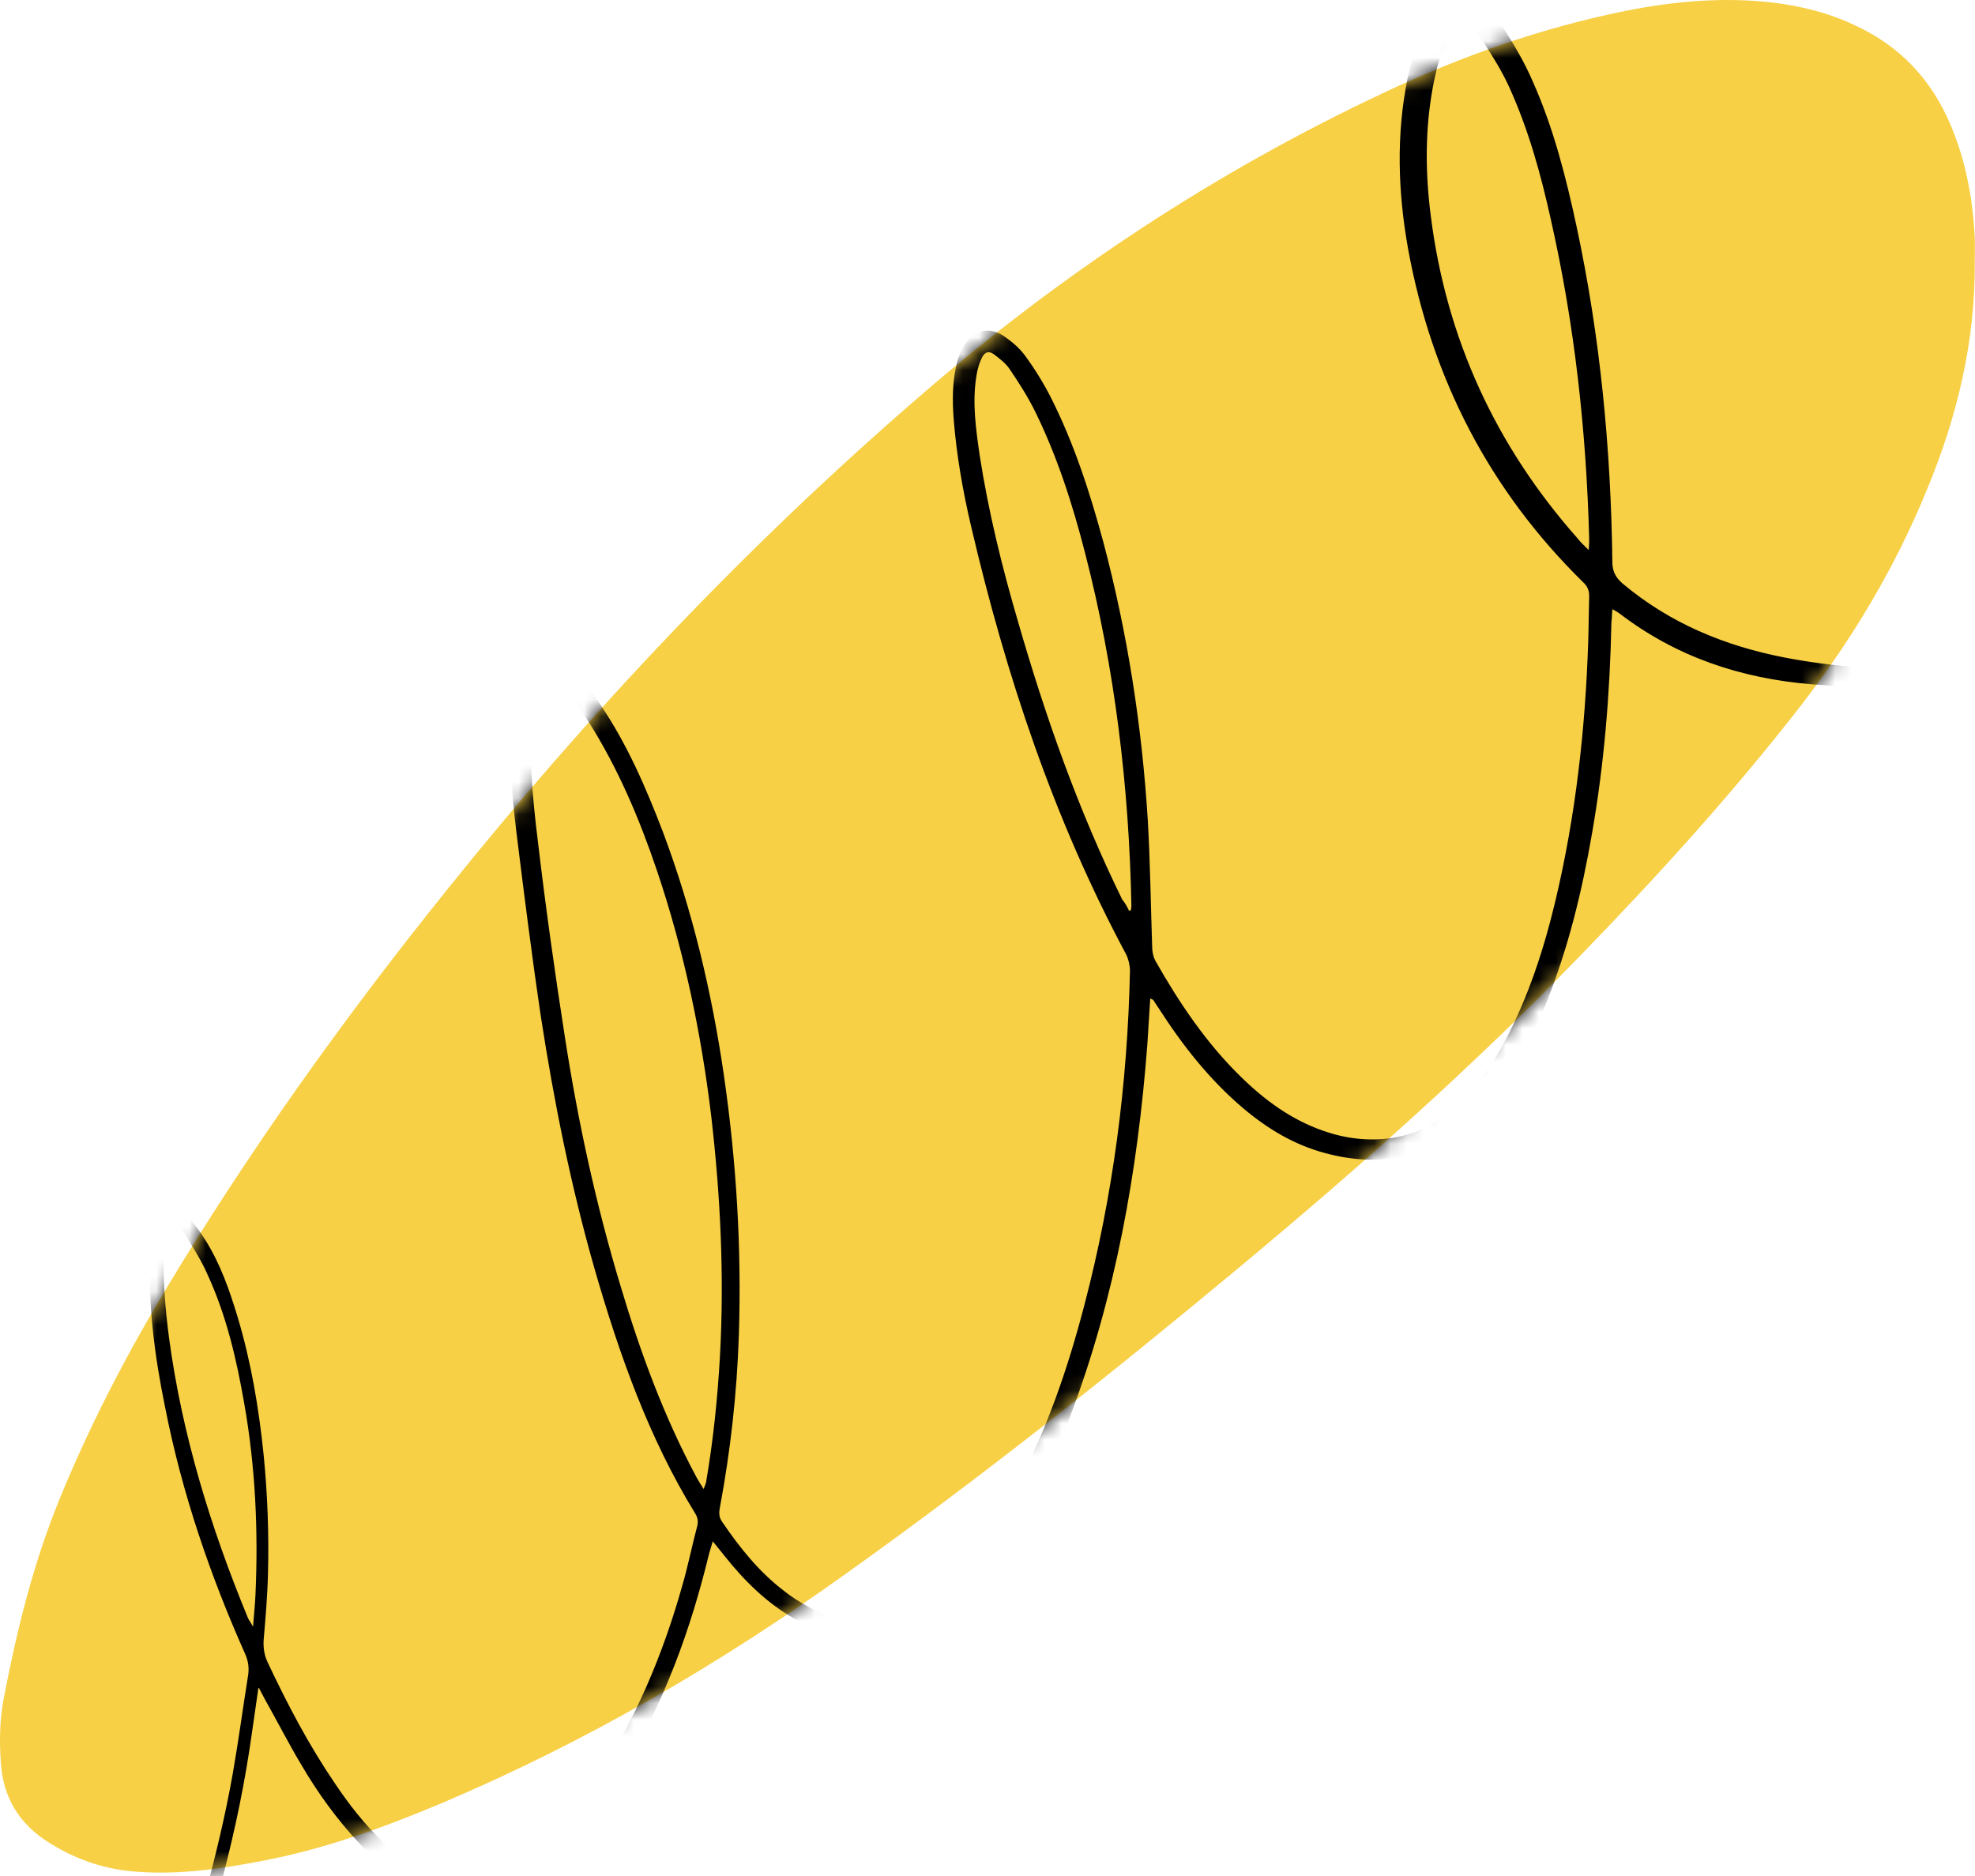 <svg width="120" height="114" viewBox="0 0 120 114" fill="none" xmlns="http://www.w3.org/2000/svg">
<g clip-path="url(#clip0_118_20)">
<path d="M119.987 15.948C120.016 20.72 118.931 25.286 117.112 29.675C115.175 34.447 112.564 38.807 109.425 42.872C105.258 48.233 100.711 53.241 95.987 58.102C89.474 64.818 82.52 71.004 75.332 76.984C67.586 83.435 59.694 89.71 51.478 95.572C43.762 101.109 35.606 105.852 26.862 109.564C23.283 111.066 19.645 112.392 15.831 113.099C13.395 113.57 10.931 113.923 8.408 113.747C6.471 113.629 4.681 113.04 3.038 112.009C1.161 110.86 0.163 109.21 0.046 107.03C-0.042 105.764 -0.013 104.468 0.222 103.23C1.014 99.106 2.011 95.041 3.596 91.153C5.386 86.764 7.557 82.551 9.992 78.486C15.097 69.973 20.848 61.931 27.068 54.184C35.782 43.314 45.317 33.21 55.85 24.108C64.447 16.655 73.835 10.44 84.134 5.609C88.828 3.4 93.669 1.691 98.774 0.66C101.738 0.071 104.73 -0.194 107.723 0.159C109.425 0.365 111.097 0.778 112.652 1.514C115.439 2.781 117.376 4.843 118.549 7.671C119.4 9.703 119.811 11.824 119.958 13.975C120.016 14.682 119.987 15.3 119.987 15.948Z" fill="#F7D046"/>
<mask id="mask0_118_20" style="mask-type:alpha" maskUnits="userSpaceOnUse" x="0" y="0" width="120" height="114">
<path d="M119.987 15.948C120.016 20.72 118.931 25.286 117.112 29.675C115.175 34.447 112.564 38.807 109.425 42.872C105.258 48.233 100.711 53.241 95.987 58.102C89.474 64.818 82.52 71.004 75.332 76.984C67.586 83.435 59.694 89.71 51.478 95.572C43.762 101.109 35.606 105.852 26.862 109.564C23.283 111.066 19.645 112.392 15.831 113.099C13.395 113.57 10.931 113.923 8.408 113.747C6.471 113.629 4.681 113.04 3.038 112.009C1.161 110.86 0.163 109.21 0.046 107.03C-0.042 105.764 -0.013 104.468 0.222 103.23C1.014 99.106 2.011 95.041 3.596 91.153C5.386 86.764 7.557 82.551 9.992 78.486C15.097 69.973 20.848 61.931 27.068 54.184C35.782 43.314 45.317 33.21 55.85 24.108C64.447 16.655 73.835 10.44 84.134 5.609C88.828 3.4 93.669 1.691 98.774 0.66C101.738 0.071 104.73 -0.194 107.723 0.159C109.425 0.365 111.097 0.778 112.652 1.514C115.439 2.781 117.376 4.843 118.549 7.671C119.4 9.703 119.811 11.824 119.958 13.975C120.016 14.682 119.987 15.3 119.987 15.948Z" fill="black"/>
</mask>
<g mask="url(#mask0_118_20)">
<path d="M15.698 102.59C15.58 103.473 15.434 104.357 15.316 105.241C14.495 111.162 12.91 116.935 10.857 122.562C10.681 123.033 10.446 123.475 10.182 123.887C10.094 124.035 9.8 124.182 9.654 124.123C9.478 124.094 9.36 123.828 9.096 123.534C9.888 123.622 10.006 123.18 10.123 122.768C11.737 117.849 13.233 112.9 14.143 107.774C14.495 105.771 14.759 103.768 15.081 101.765C15.14 101.323 15.081 100.94 14.905 100.528C12.764 95.726 11.062 90.748 10.035 85.534C9.389 82.382 8.979 79.23 9.125 75.99C9.155 75.43 9.243 74.87 9.419 74.34C9.712 73.427 10.504 73.191 11.238 73.81C11.707 74.222 12.118 74.782 12.47 75.342C13.38 76.785 13.937 78.376 14.436 80.025C15.258 82.765 15.727 85.563 16.02 88.421C16.255 90.807 16.343 93.163 16.284 95.549C16.255 96.904 16.138 98.289 16.02 99.644C15.991 100.115 16.05 100.557 16.255 100.999C17.458 103.562 18.778 106.066 20.363 108.393C21.213 109.659 22.152 110.867 23.267 111.928C24.03 112.664 24.852 113.342 25.791 113.813C27.228 114.52 28.666 114.579 30.133 113.96C31.13 113.548 31.981 112.959 32.773 112.252C34.123 111.044 35.209 109.659 36.206 108.157C38.612 104.504 40.284 100.528 41.458 96.345C41.81 95.137 42.045 93.929 42.367 92.722C42.426 92.456 42.397 92.221 42.25 91.985C39.404 87.36 37.614 82.264 36.118 77.08C34.68 72.042 33.654 66.917 32.861 61.762C32.304 58.021 31.834 54.25 31.365 50.48C31.072 48.094 30.925 45.678 31.013 43.292C31.042 42.585 31.16 41.878 31.306 41.2C31.365 40.877 31.541 40.582 31.717 40.317C32.099 39.757 32.715 39.522 33.331 39.787C33.83 39.993 34.358 40.287 34.739 40.67C35.385 41.348 36.001 42.084 36.499 42.85C38.113 45.236 39.257 47.887 40.284 50.568C42.074 55.34 43.248 60.289 43.981 65.326C44.744 70.599 45.067 75.872 44.891 81.174C44.773 84.65 44.392 88.126 43.746 91.573C43.688 91.867 43.658 92.162 43.864 92.456C44.92 94.018 46.094 95.49 47.59 96.639C48.059 97.022 48.587 97.346 49.116 97.641C51.081 98.701 53.106 98.731 55.13 97.759C56.48 97.111 57.595 96.138 58.592 95.019C59.766 93.694 60.734 92.221 61.585 90.659C63.551 87.066 64.871 83.207 65.898 79.26C67.629 72.632 68.509 65.856 68.656 58.993C68.656 58.669 68.568 58.286 68.421 57.991C64.02 49.773 61.116 41.024 59.003 31.98C58.504 29.86 58.123 27.68 57.947 25.5C57.859 24.321 57.859 23.143 58.152 21.994C58.24 21.67 58.387 21.317 58.563 21.022C59.12 20.08 60.059 19.814 60.969 20.404C61.438 20.728 61.908 21.111 62.26 21.582C62.847 22.377 63.375 23.232 63.815 24.086C65.252 26.914 66.221 29.918 67.042 32.953C68.509 38.49 69.389 44.146 69.742 49.891C69.888 52.424 69.918 54.987 70.005 57.52C70.005 57.815 70.064 58.139 70.211 58.404C71.649 60.937 73.292 63.382 75.375 65.415C76.842 66.858 78.455 68.036 80.392 68.714C81.742 69.185 83.121 69.362 84.558 69.156C86.26 68.891 87.639 68.095 88.842 66.887C89.898 65.827 90.719 64.619 91.424 63.294C92.861 60.584 93.8 57.697 94.504 54.751C95.737 49.566 96.323 44.323 96.499 38.991C96.529 38.078 96.529 37.165 96.558 36.222C96.558 35.869 96.441 35.604 96.177 35.368C90.485 29.771 86.993 22.996 85.556 15.131C84.939 11.684 84.822 8.208 85.526 4.732C85.702 3.819 86.025 2.906 86.377 2.052C86.583 1.551 86.935 1.05 87.316 0.667C88.05 -0.099 89.076 -0.217 89.957 0.373C90.514 0.756 91.042 1.227 91.394 1.787C92.04 2.788 92.656 3.849 93.125 4.939C94.387 7.766 95.15 10.771 95.795 13.776C97.233 20.492 97.878 27.267 97.966 34.131C97.966 34.691 98.142 35.073 98.583 35.456C101.458 37.872 104.803 39.256 108.47 39.963C111.375 40.523 114.338 40.7 117.301 40.788C119.414 40.847 121.526 40.847 123.639 40.788C124.724 40.759 125.839 40.641 126.925 40.494C127.57 40.405 128.216 40.228 128.715 39.61C128.715 40.111 128.509 40.376 128.186 40.523C127.658 40.788 127.13 41.053 126.573 41.2C124.9 41.672 123.14 41.79 121.409 41.849C117.624 41.996 113.839 41.878 110.084 41.584C105.8 41.23 101.869 39.934 98.406 37.283C98.289 37.194 98.172 37.135 97.966 37.018C97.937 37.342 97.937 37.607 97.908 37.842C97.82 42.143 97.468 46.414 96.734 50.627C96.118 54.191 95.267 57.697 93.918 61.025C93.331 62.469 92.685 63.883 91.805 65.179C91.218 66.033 90.602 66.858 89.869 67.594C87.257 70.275 84.089 71.041 80.509 70.069C78.632 69.568 77.018 68.596 75.551 67.359C73.497 65.621 71.854 63.529 70.416 61.291C70.299 61.114 70.182 60.937 70.064 60.76C70.035 60.731 69.976 60.731 69.888 60.672C69.829 61.614 69.771 62.557 69.712 63.47C69.125 71.188 67.776 78.759 65.047 86.005C64.196 88.303 63.14 90.512 61.849 92.604C60.91 94.135 59.854 95.579 58.475 96.757C57.742 97.405 56.949 97.994 56.069 98.466C53.458 99.909 50.817 99.821 48.235 98.348C46.592 97.405 45.243 96.08 44.069 94.607C43.834 94.312 43.6 94.018 43.306 93.664C43.218 93.988 43.13 94.224 43.072 94.46C41.957 99.055 40.343 103.473 37.878 107.539C36.793 109.306 35.59 110.985 34.123 112.458C33.184 113.371 32.187 114.166 30.983 114.726C28.901 115.728 26.847 115.639 24.852 114.49C23.707 113.842 22.739 112.988 21.859 112.045C20.48 110.573 19.306 108.952 18.309 107.244C17.517 105.918 16.812 104.534 16.05 103.179C15.932 102.973 15.844 102.766 15.727 102.56C15.786 102.56 15.756 102.56 15.698 102.59ZM42.749 90.483C42.837 90.276 42.866 90.188 42.895 90.1C43.336 87.537 43.6 84.974 43.746 82.382C44.01 77.522 43.776 72.691 43.218 67.859C42.602 62.734 41.546 57.726 39.903 52.866C38.847 49.743 37.556 46.709 35.795 43.911C35.355 43.204 34.827 42.526 34.27 41.878C34.035 41.584 33.683 41.318 33.36 41.112C32.949 40.847 32.744 40.906 32.597 41.377C32.45 41.819 32.362 42.291 32.333 42.762C32.099 45.56 32.333 48.359 32.685 51.157C33.155 55.134 33.712 59.111 34.328 63.058C35.12 68.154 36.206 73.191 37.702 78.14C38.905 82.176 40.343 86.094 42.338 89.805C42.426 89.953 42.543 90.159 42.749 90.483ZM96.529 33.424C96.558 33.1 96.558 32.923 96.558 32.717C96.382 26.207 95.678 19.756 94.24 13.393C93.624 10.594 92.861 7.825 91.658 5.204C91.248 4.32 90.719 3.466 90.191 2.641C89.986 2.287 89.634 1.993 89.311 1.757C88.959 1.492 88.666 1.521 88.372 1.816C88.196 1.993 88.02 2.228 87.932 2.435C87.668 3.053 87.404 3.701 87.257 4.349C86.583 7.236 86.553 10.182 86.935 13.128C87.874 20.58 90.895 27.12 95.854 32.717C96.03 32.953 96.235 33.129 96.529 33.424ZM68.597 55.34C68.627 55.34 68.685 55.311 68.715 55.311C68.715 55.222 68.744 55.134 68.744 55.045C68.597 47.799 67.746 40.641 65.927 33.6C65.165 30.625 64.226 27.709 62.876 24.97C62.436 24.086 61.908 23.261 61.35 22.436C61.116 22.083 60.734 21.788 60.382 21.523C60.089 21.317 59.854 21.376 59.678 21.7C59.502 22.053 59.385 22.436 59.326 22.849C59.062 24.469 59.297 26.089 59.531 27.709C60.059 31.097 60.881 34.455 61.849 37.754C63.521 43.557 65.516 49.213 68.186 54.663C68.333 54.839 68.48 55.075 68.597 55.34ZM10.358 74.281C10.006 74.782 9.976 75.342 9.947 75.872C9.888 77.669 10.035 79.495 10.27 81.292C11.062 87.183 12.793 92.81 15.052 98.289C15.111 98.436 15.228 98.584 15.375 98.849C15.434 98.083 15.492 97.523 15.521 96.934C15.698 93.046 15.521 89.157 14.847 85.328C14.377 82.618 13.761 79.937 12.588 77.404C12.236 76.608 11.766 75.872 11.326 75.135C11.15 74.752 10.857 74.428 10.358 74.281Z" fill="black"/>
</g>
</g>
<defs>
<clipPath id="clip0_118_20">
<rect width="120" height="114" fill="white"/>
</clipPath>
</defs>
</svg>
